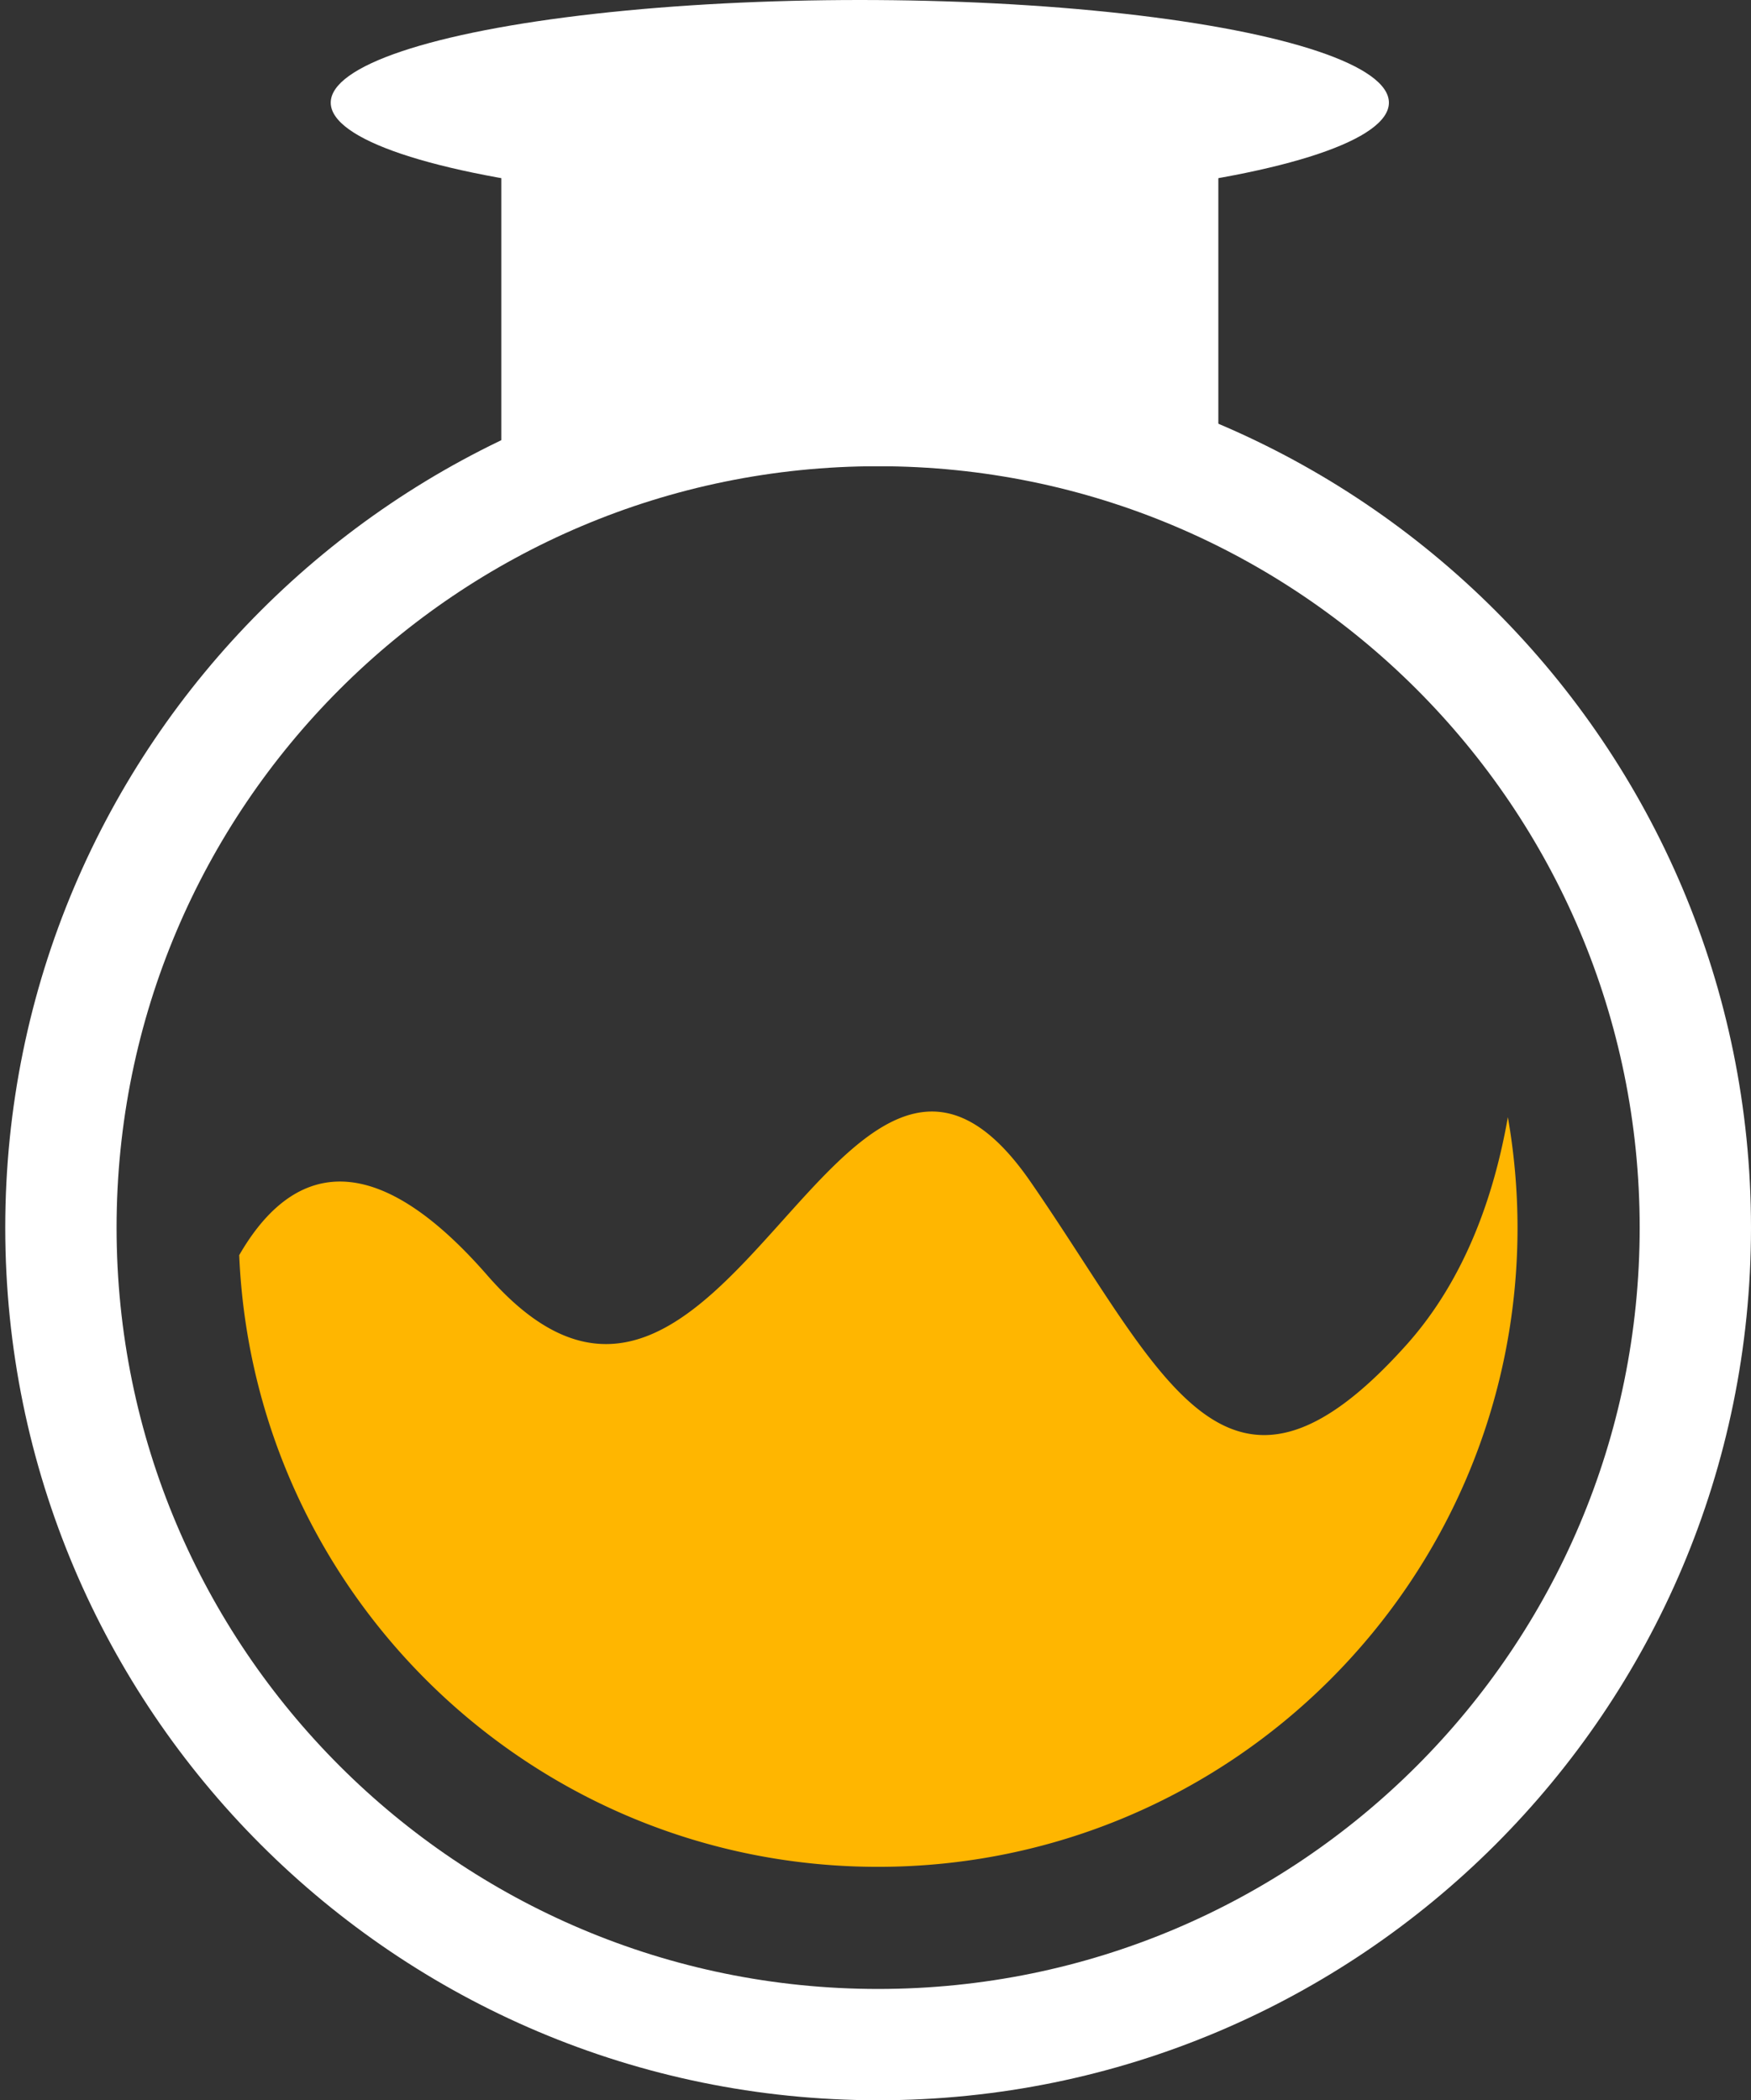 <svg id="Layer_1" data-name="Layer 1" xmlns="http://www.w3.org/2000/svg" viewBox="0 0 543.29 651.81"><rect x="0" y="0" width="543.29" height="651.81" fill="#333333" stroke="none"/><defs><style>.cls-1{fill:#0071c6;}.cls-2{fill:#fff;}.cls-3{fill:#ffb600;}</style></defs><title>beeker</title><path class="cls-2" d="M272.46,110.15C122.88,110.15,1.63,231.4,1.63,381S122.88,651.81,272.46,651.81,543.29,530.56,543.29,381,422,110.15,272.46,110.15Zm0,507.12C142,617.27,36.17,511.48,36.17,381S142,144.69,272.46,144.69,508.75,250.48,508.75,381,403,617.27,272.46,617.27Z"/><path class="cls-3" d="M436.34,417.42c-56.16,62.64-75.6,8.64-116.64-50.73-58.89-85.18-95,113.37-168.48,29.13-39.45-45.25-63.32-30.05-77-6.28,4.49,105.6,91.5,189.83,198.2,189.83C382,579.37,470.85,490.55,470.85,381a199.8,199.8,0,0,0-3-34.3C463.85,369.56,455.23,396.35,436.34,417.42Z"/><rect class="cls-2" x="155.54" y="31.86" width="222.48" height="112.83"/><ellipse class="cls-2" cx="266.78" cy="31.86" rx="164.16" ry="31.86"/></svg>
